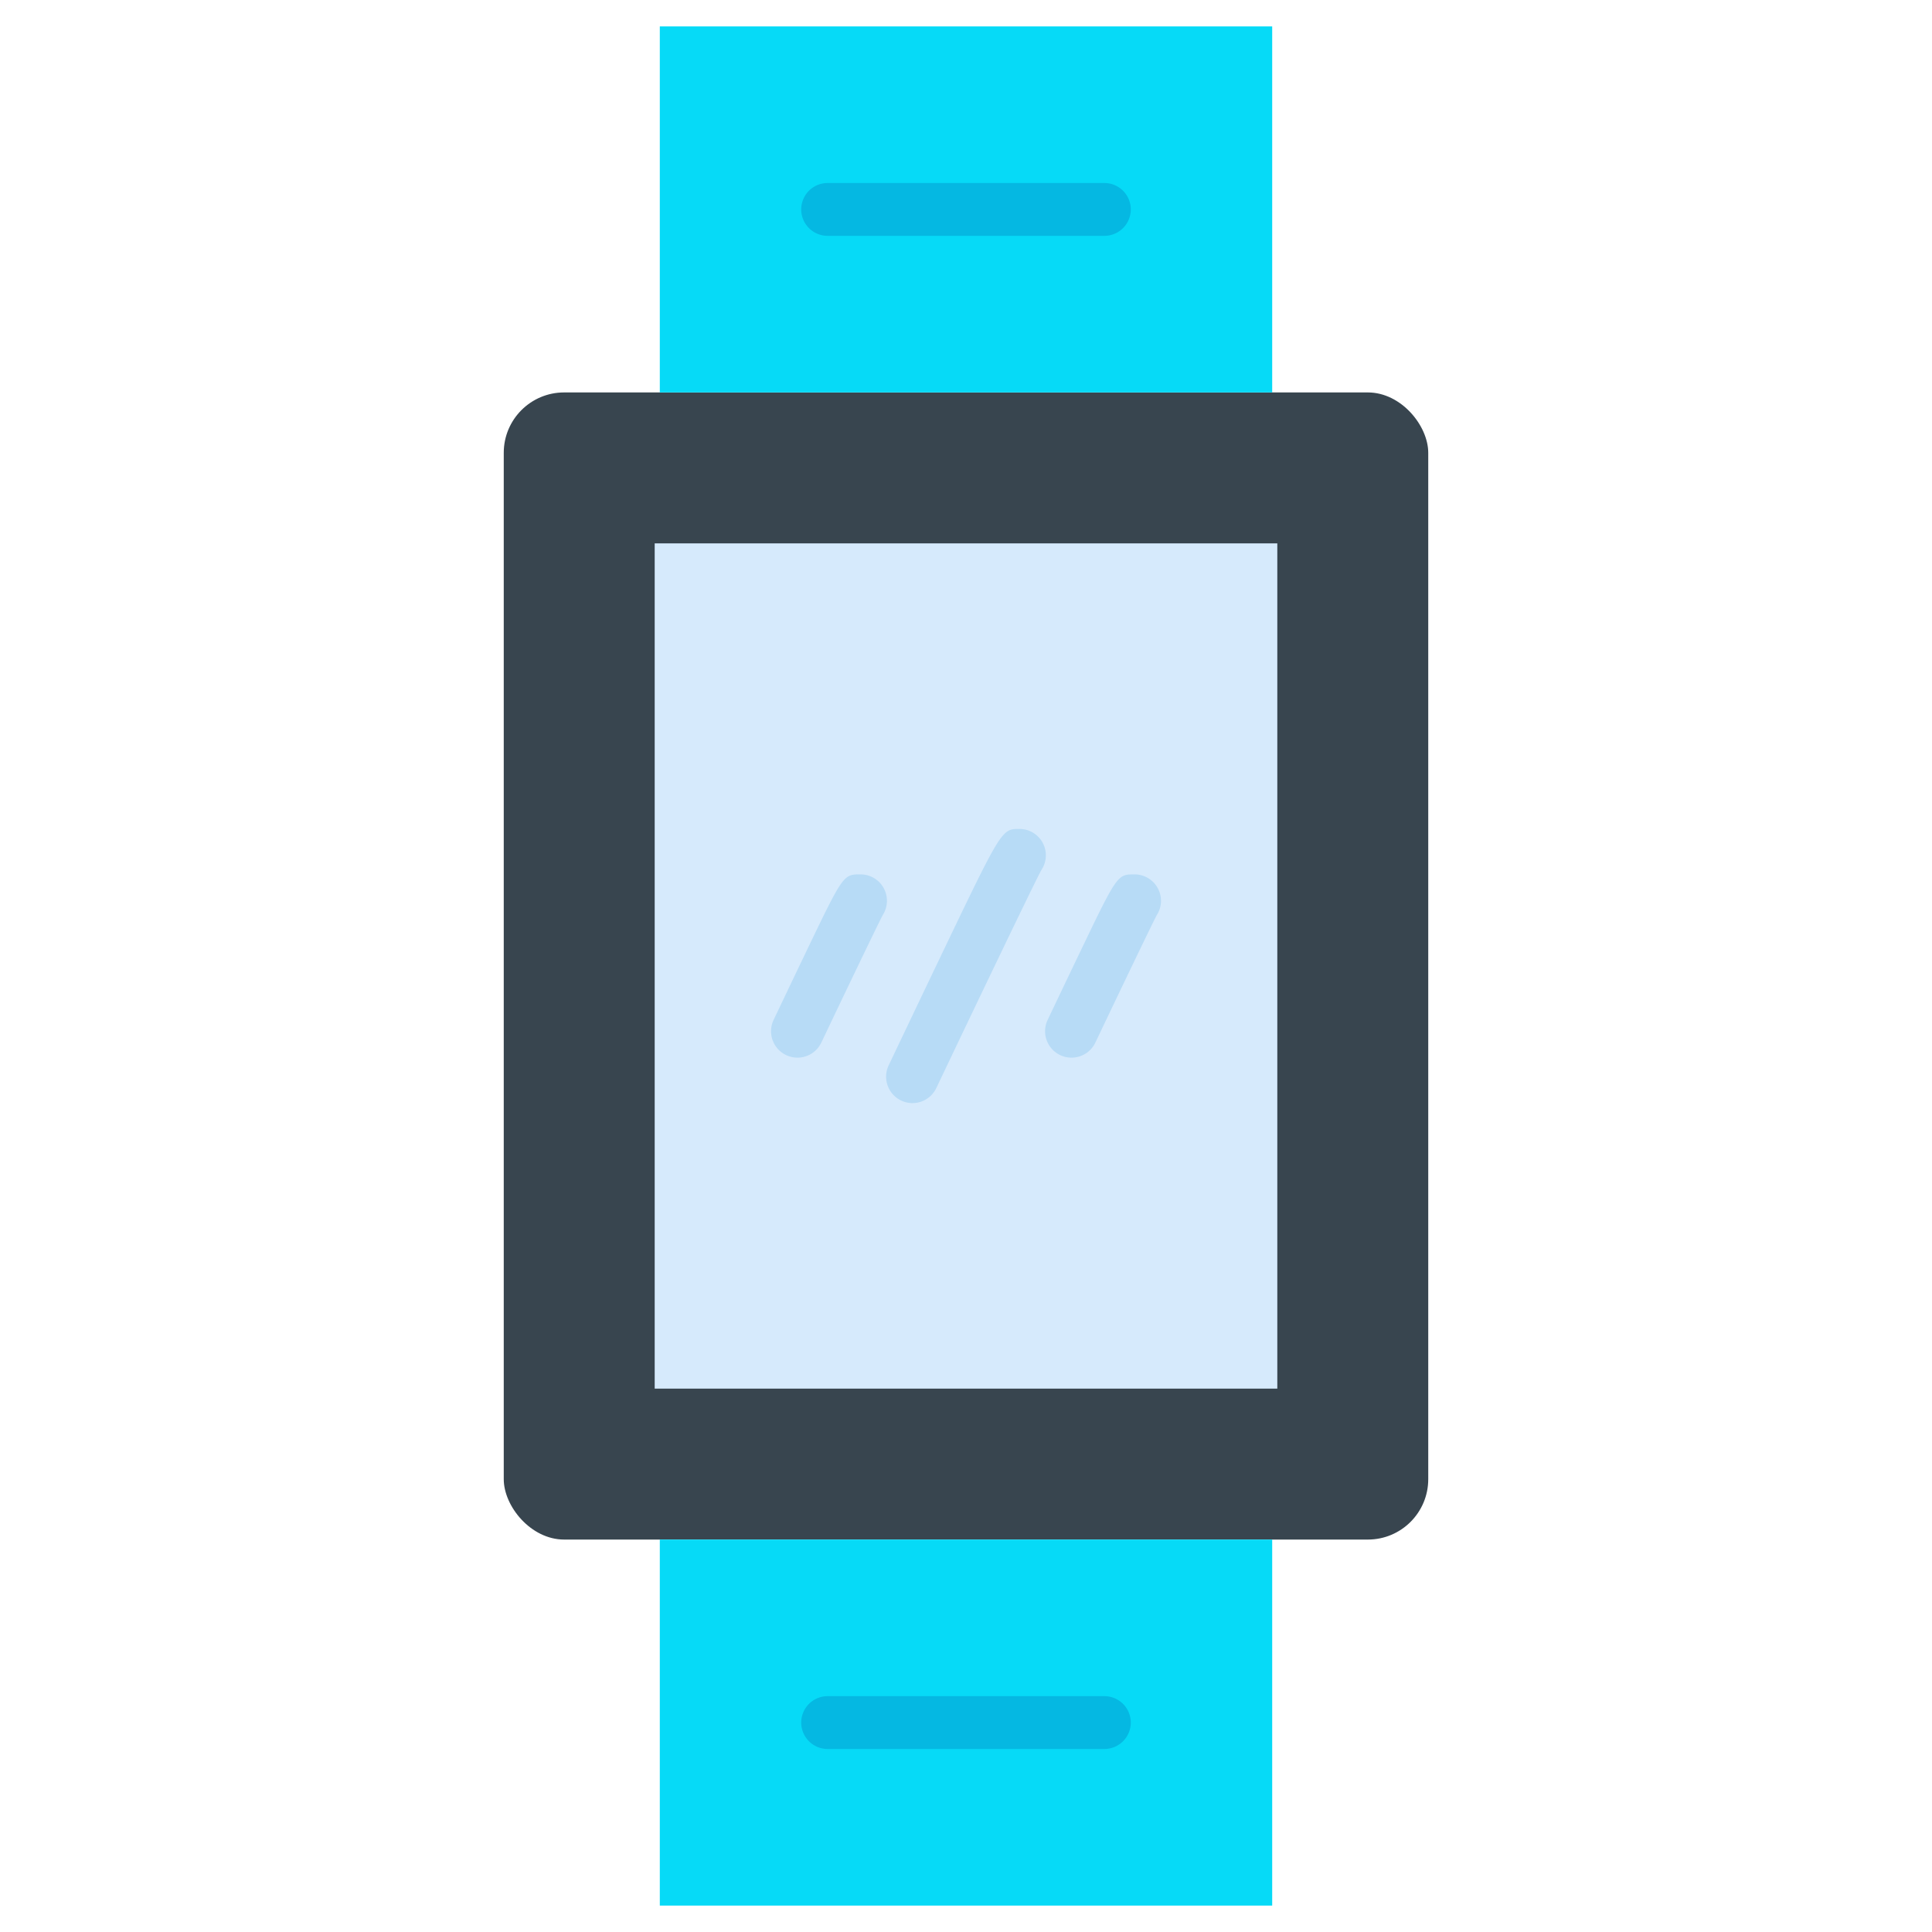 <svg id="Layer_2" data-name="Layer 2" xmlns="http://www.w3.org/2000/svg" viewBox="0 0 128 128"><title>SMARTWATCH</title><rect x="33.375" y="26" width="61.25" height="76" rx="4" ry="4" style="fill:#38454f"/><rect x="43.375" y="36" width="41.25" height="56" style="fill:#d6eafc"/><path d="M60.455,73.084a1.75,1.75,0,0,1-1.579-2.5s1.744-3.669,3.5-7.338c3.991-8.327,3.991-8.327,5.164-8.327a1.749,1.749,0,0,1,1.448,2.732c-.532.981-4.516,9.308-6.956,14.436A1.75,1.75,0,0,1,60.455,73.084Z" style="fill:#b7dbf6"/><path d="M52.832,70.072a1.75,1.75,0,0,1-1.579-2.5s1.028-2.163,2.065-4.326c2.549-5.316,2.549-5.316,3.693-5.316a1.75,1.75,0,0,1,1.471,2.7c-.362.683-2.665,5.495-4.069,8.447A1.749,1.749,0,0,1,52.832,70.072Z" style="fill:#b7dbf6"/><path d="M70.988,70.072a1.75,1.75,0,0,1-1.579-2.5s1.028-2.163,2.066-4.326c2.548-5.316,2.548-5.316,3.692-5.316a1.751,1.751,0,0,1,1.472,2.7c-.363.683-2.665,5.495-4.07,8.447A1.747,1.747,0,0,1,70.988,70.072Z" style="fill:#b7dbf6"/><rect x="43.714" y="1.75" width="40.572" height="24.25" style="fill:#06daf7"/><rect x="43.714" y="102" width="40.572" height="24.25" style="fill:#06daf7"/><path d="M73.167,115.875H54.833a1.75,1.75,0,0,1,0-3.5H73.167a1.75,1.75,0,0,1,0,3.5Z" style="fill:#05b8e2"/><path d="M73.167,15.625H54.833a1.75,1.75,0,0,1,0-3.5H73.167a1.75,1.75,0,0,1,0,3.5Z" style="fill:#05b8e2"/></svg>